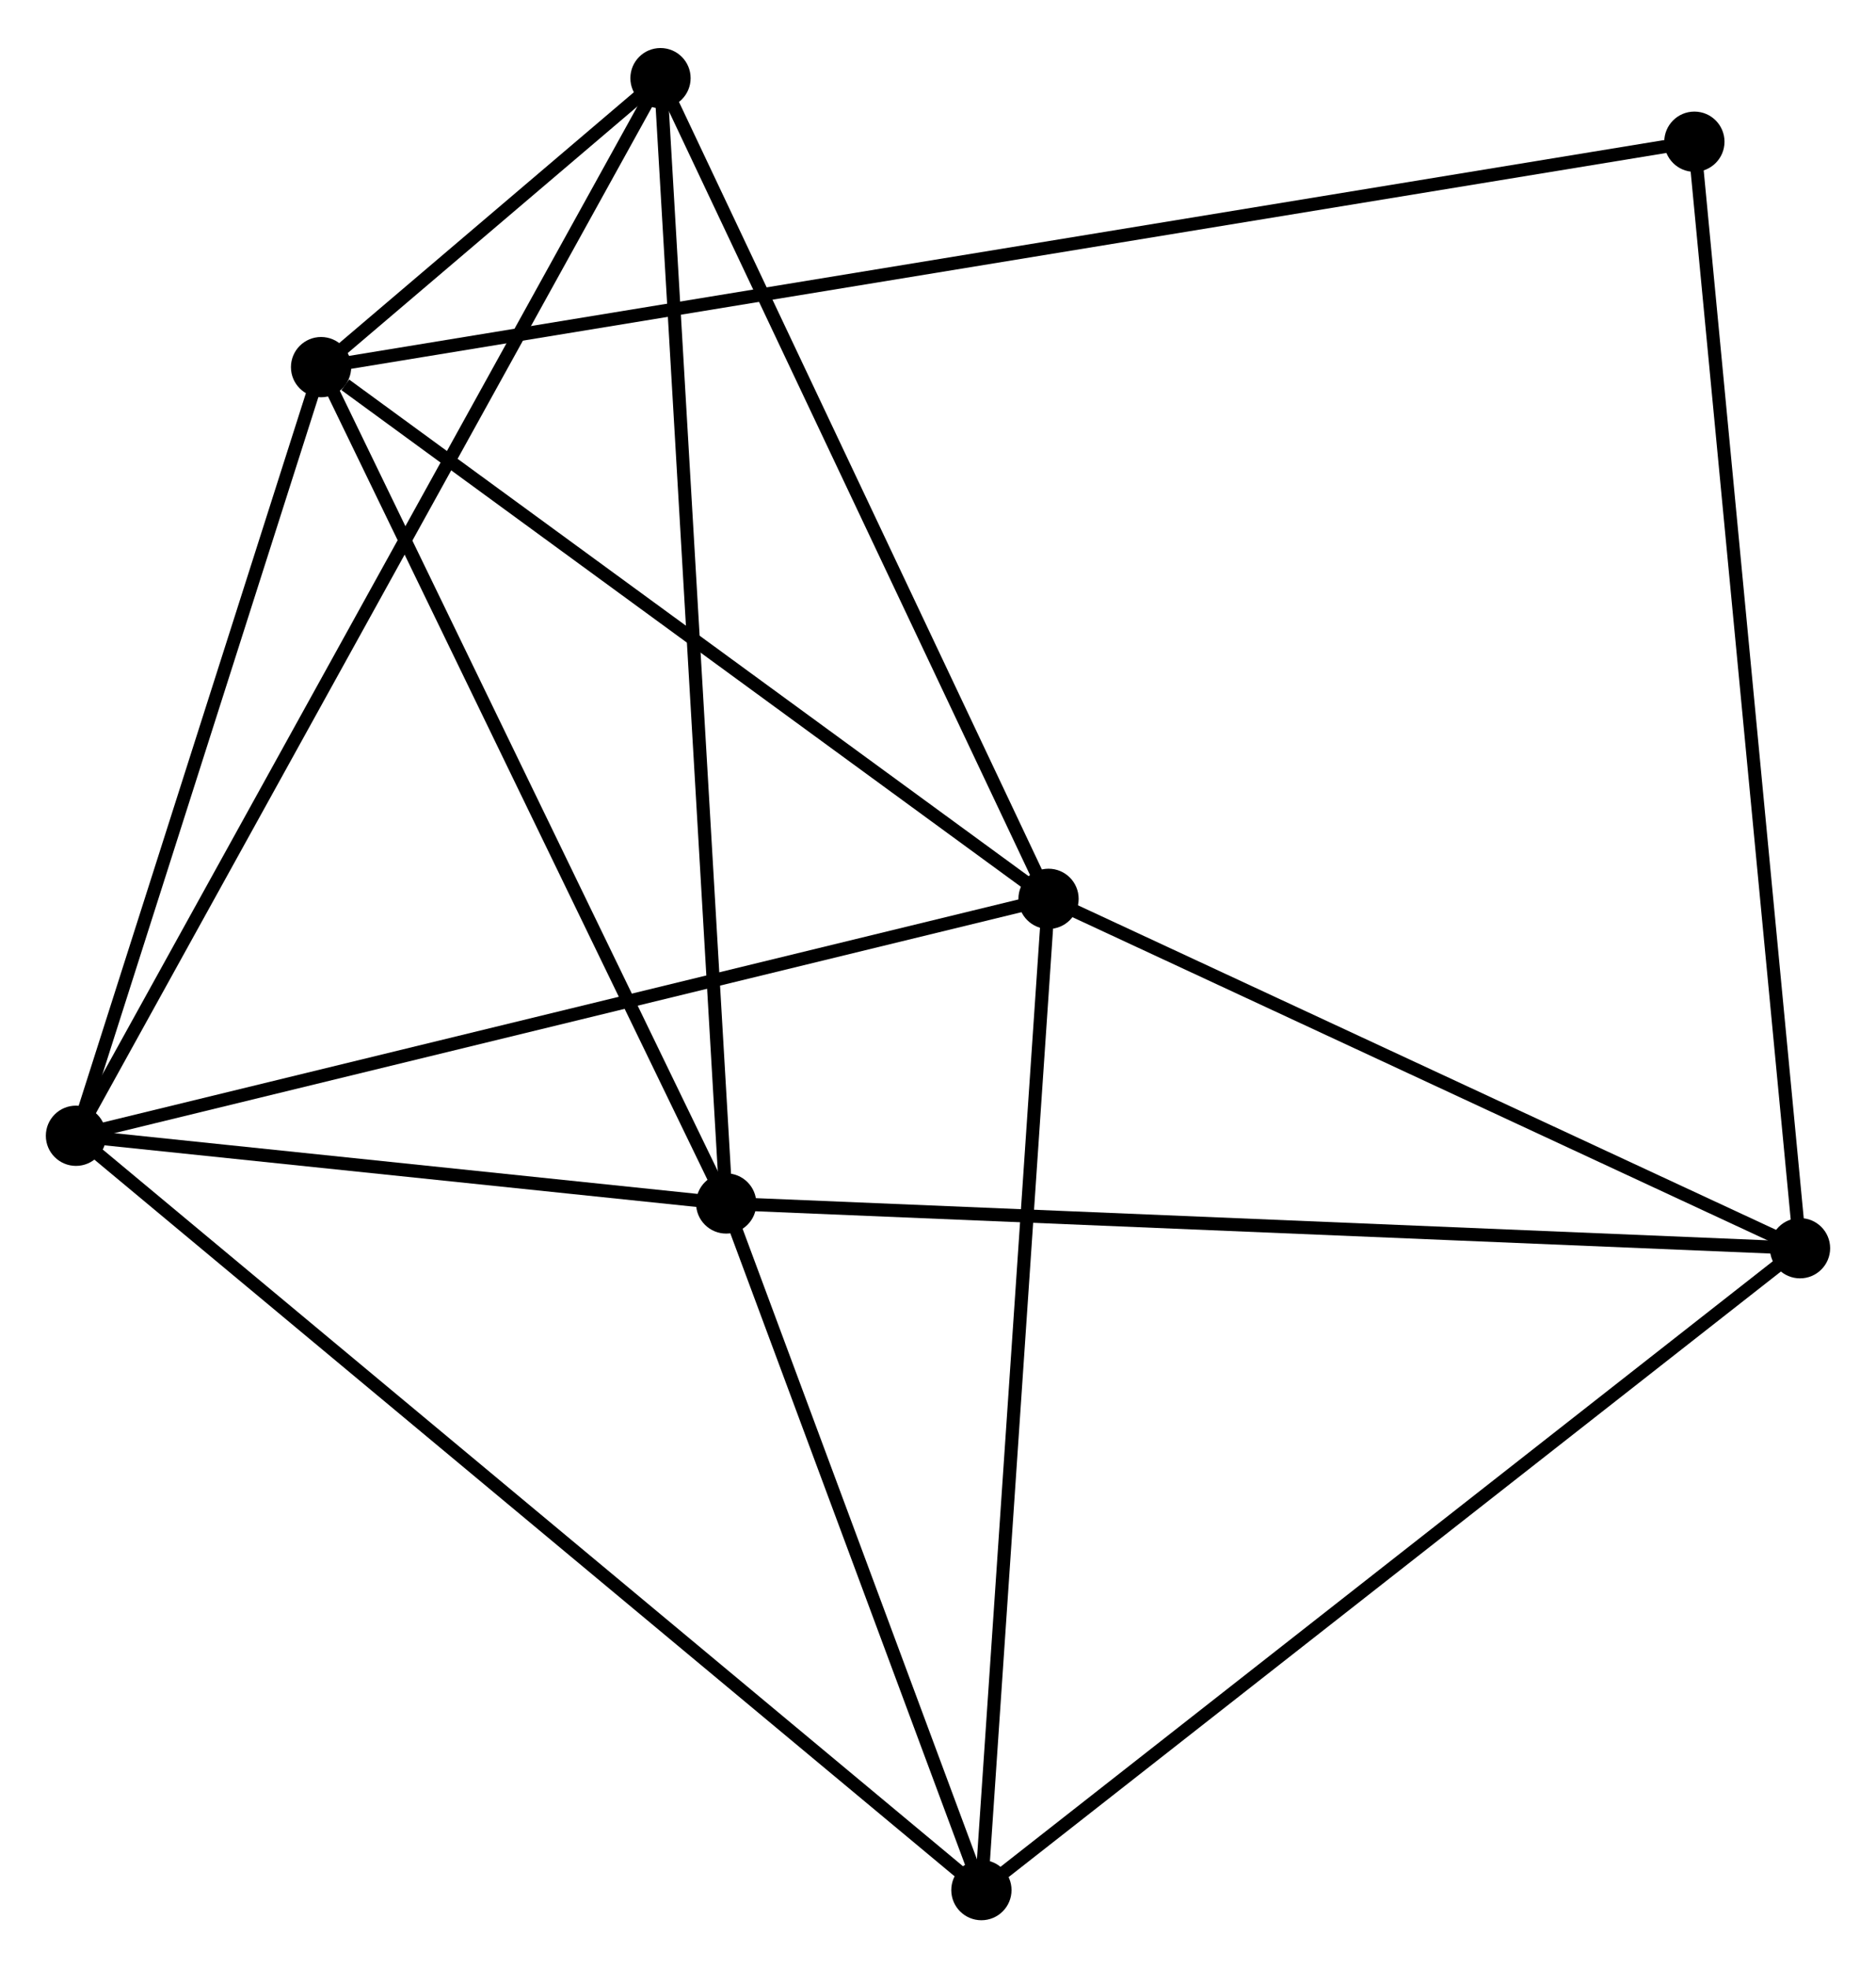 <?xml version="1.0" encoding="UTF-8" standalone="no"?>
<!DOCTYPE svg PUBLIC "-//W3C//DTD SVG 1.1//EN"
 "http://www.w3.org/Graphics/SVG/1.1/DTD/svg11.dtd">
<!-- Generated by graphviz version 2.36.0 (20140111.2315)
 -->
<!-- Title: %3 Pages: 1 -->
<svg width="143pt" height="150pt"
 viewBox="0.00 0.00 143.23 149.91" xmlns="http://www.w3.org/2000/svg" xmlns:xlink="http://www.w3.org/1999/xlink">
<g id="graph0" class="graph" transform="scale(1 1) rotate(0) translate(4 145.909)">
<title>%3</title>
<!-- 0 -->
<g id="node1" class="node"><title>0</title>
<ellipse fill="black" stroke="black" cx="20.513" cy="-118.051" rx="1.8" ry="1.8"/>
</g>
<!-- 1 -->
<g id="node2" class="node"><title>1</title>
<ellipse fill="black" stroke="black" cx="1.8" cy="-59.38" rx="1.8" ry="1.8"/>
</g>
<!-- 0&#45;&#45;1 -->
<g id="edge1" class="edge"><title>0&#45;&#45;1</title>
<path fill="none" stroke="black" d="M19.891,-116.099C17.049,-107.191 5.33,-70.447 2.444,-61.4"/>
</g>
<!-- 2 -->
<g id="node3" class="node"><title>2</title>
<ellipse fill="black" stroke="black" cx="76.054" cy="-77.465" rx="1.8" ry="1.8"/>
</g>
<!-- 0&#45;&#45;2 -->
<g id="edge2" class="edge"><title>0&#45;&#45;2</title>
<path fill="none" stroke="black" d="M22.361,-116.701C30.944,-110.429 66.829,-84.206 74.576,-78.545"/>
</g>
<!-- 3 -->
<g id="node4" class="node"><title>3</title>
<ellipse fill="black" stroke="black" cx="51.445" cy="-54.213" rx="1.8" ry="1.8"/>
</g>
<!-- 0&#45;&#45;3 -->
<g id="edge3" class="edge"><title>0&#45;&#45;3</title>
<path fill="none" stroke="black" d="M21.406,-116.209C25.922,-106.887 46.221,-64.994 50.608,-55.941"/>
</g>
<!-- 5 -->
<g id="node5" class="node"><title>5</title>
<ellipse fill="black" stroke="black" cx="46.428" cy="-140.109" rx="1.8" ry="1.8"/>
</g>
<!-- 0&#45;&#45;5 -->
<g id="edge4" class="edge"><title>0&#45;&#45;5</title>
<path fill="none" stroke="black" d="M21.907,-119.237C26.364,-123.031 40.256,-134.855 44.899,-138.807"/>
</g>
<!-- 7 -->
<g id="node6" class="node"><title>7</title>
<ellipse fill="black" stroke="black" cx="125.364" cy="-135.257" rx="1.8" ry="1.8"/>
</g>
<!-- 0&#45;&#45;7 -->
<g id="edge5" class="edge"><title>0&#45;&#45;7</title>
<path fill="none" stroke="black" d="M22.333,-118.35C35.06,-120.438 110.604,-132.835 123.494,-134.95"/>
</g>
<!-- 1&#45;&#45;2 -->
<g id="edge6" class="edge"><title>1&#45;&#45;2</title>
<path fill="none" stroke="black" d="M3.635,-59.827C13.909,-62.33 64.178,-74.572 74.283,-77.034"/>
</g>
<!-- 1&#45;&#45;3 -->
<g id="edge7" class="edge"><title>1&#45;&#45;3</title>
<path fill="none" stroke="black" d="M3.933,-59.158C12.099,-58.308 41.319,-55.267 49.375,-54.428"/>
</g>
<!-- 1&#45;&#45;5 -->
<g id="edge8" class="edge"><title>1&#45;&#45;5</title>
<path fill="none" stroke="black" d="M2.732,-61.066C8.54,-71.573 39.708,-127.953 45.501,-138.432"/>
</g>
<!-- 6 -->
<g id="node7" class="node"><title>6</title>
<ellipse fill="black" stroke="black" cx="70.929" cy="-1.8" rx="1.8" ry="1.8"/>
</g>
<!-- 1&#45;&#45;6 -->
<g id="edge9" class="edge"><title>1&#45;&#45;6</title>
<path fill="none" stroke="black" d="M3.244,-58.178C12.24,-50.684 60.52,-10.47 69.493,-2.996"/>
</g>
<!-- 2&#45;&#45;5 -->
<g id="edge11" class="edge"><title>2&#45;&#45;5</title>
<path fill="none" stroke="black" d="M75.199,-79.272C70.873,-88.42 51.431,-129.53 47.23,-138.413"/>
</g>
<!-- 2&#45;&#45;6 -->
<g id="edge12" class="edge"><title>2&#45;&#45;6</title>
<path fill="none" stroke="black" d="M75.927,-75.594C75.218,-65.126 71.749,-13.902 71.051,-3.605"/>
</g>
<!-- 4 -->
<g id="node8" class="node"><title>4</title>
<ellipse fill="black" stroke="black" cx="133.429" cy="-50.796" rx="1.8" ry="1.8"/>
</g>
<!-- 2&#45;&#45;4 -->
<g id="edge10" class="edge"><title>2&#45;&#45;4</title>
<path fill="none" stroke="black" d="M77.963,-76.578C86.674,-72.529 122.607,-55.827 131.454,-51.714"/>
</g>
<!-- 3&#45;&#45;5 -->
<g id="edge14" class="edge"><title>3&#45;&#45;5</title>
<path fill="none" stroke="black" d="M51.321,-56.336C50.627,-68.22 47.231,-126.37 46.548,-138.06"/>
</g>
<!-- 3&#45;&#45;6 -->
<g id="edge15" class="edge"><title>3&#45;&#45;6</title>
<path fill="none" stroke="black" d="M52.093,-52.469C55.052,-44.511 67.254,-11.686 70.258,-3.604"/>
</g>
<!-- 3&#45;&#45;4 -->
<g id="edge13" class="edge"><title>3&#45;&#45;4</title>
<path fill="none" stroke="black" d="M53.472,-54.128C64.814,-53.656 120.317,-51.343 131.474,-50.878"/>
</g>
<!-- 4&#45;&#45;7 -->
<g id="edge17" class="edge"><title>4&#45;&#45;7</title>
<path fill="none" stroke="black" d="M133.23,-52.884C132.114,-64.57 126.654,-121.748 125.556,-133.242"/>
</g>
<!-- 4&#45;&#45;6 -->
<g id="edge16" class="edge"><title>4&#45;&#45;6</title>
<path fill="none" stroke="black" d="M131.884,-49.585C123.313,-42.865 81.659,-10.211 72.649,-3.149"/>
</g>
</g>
</svg>
